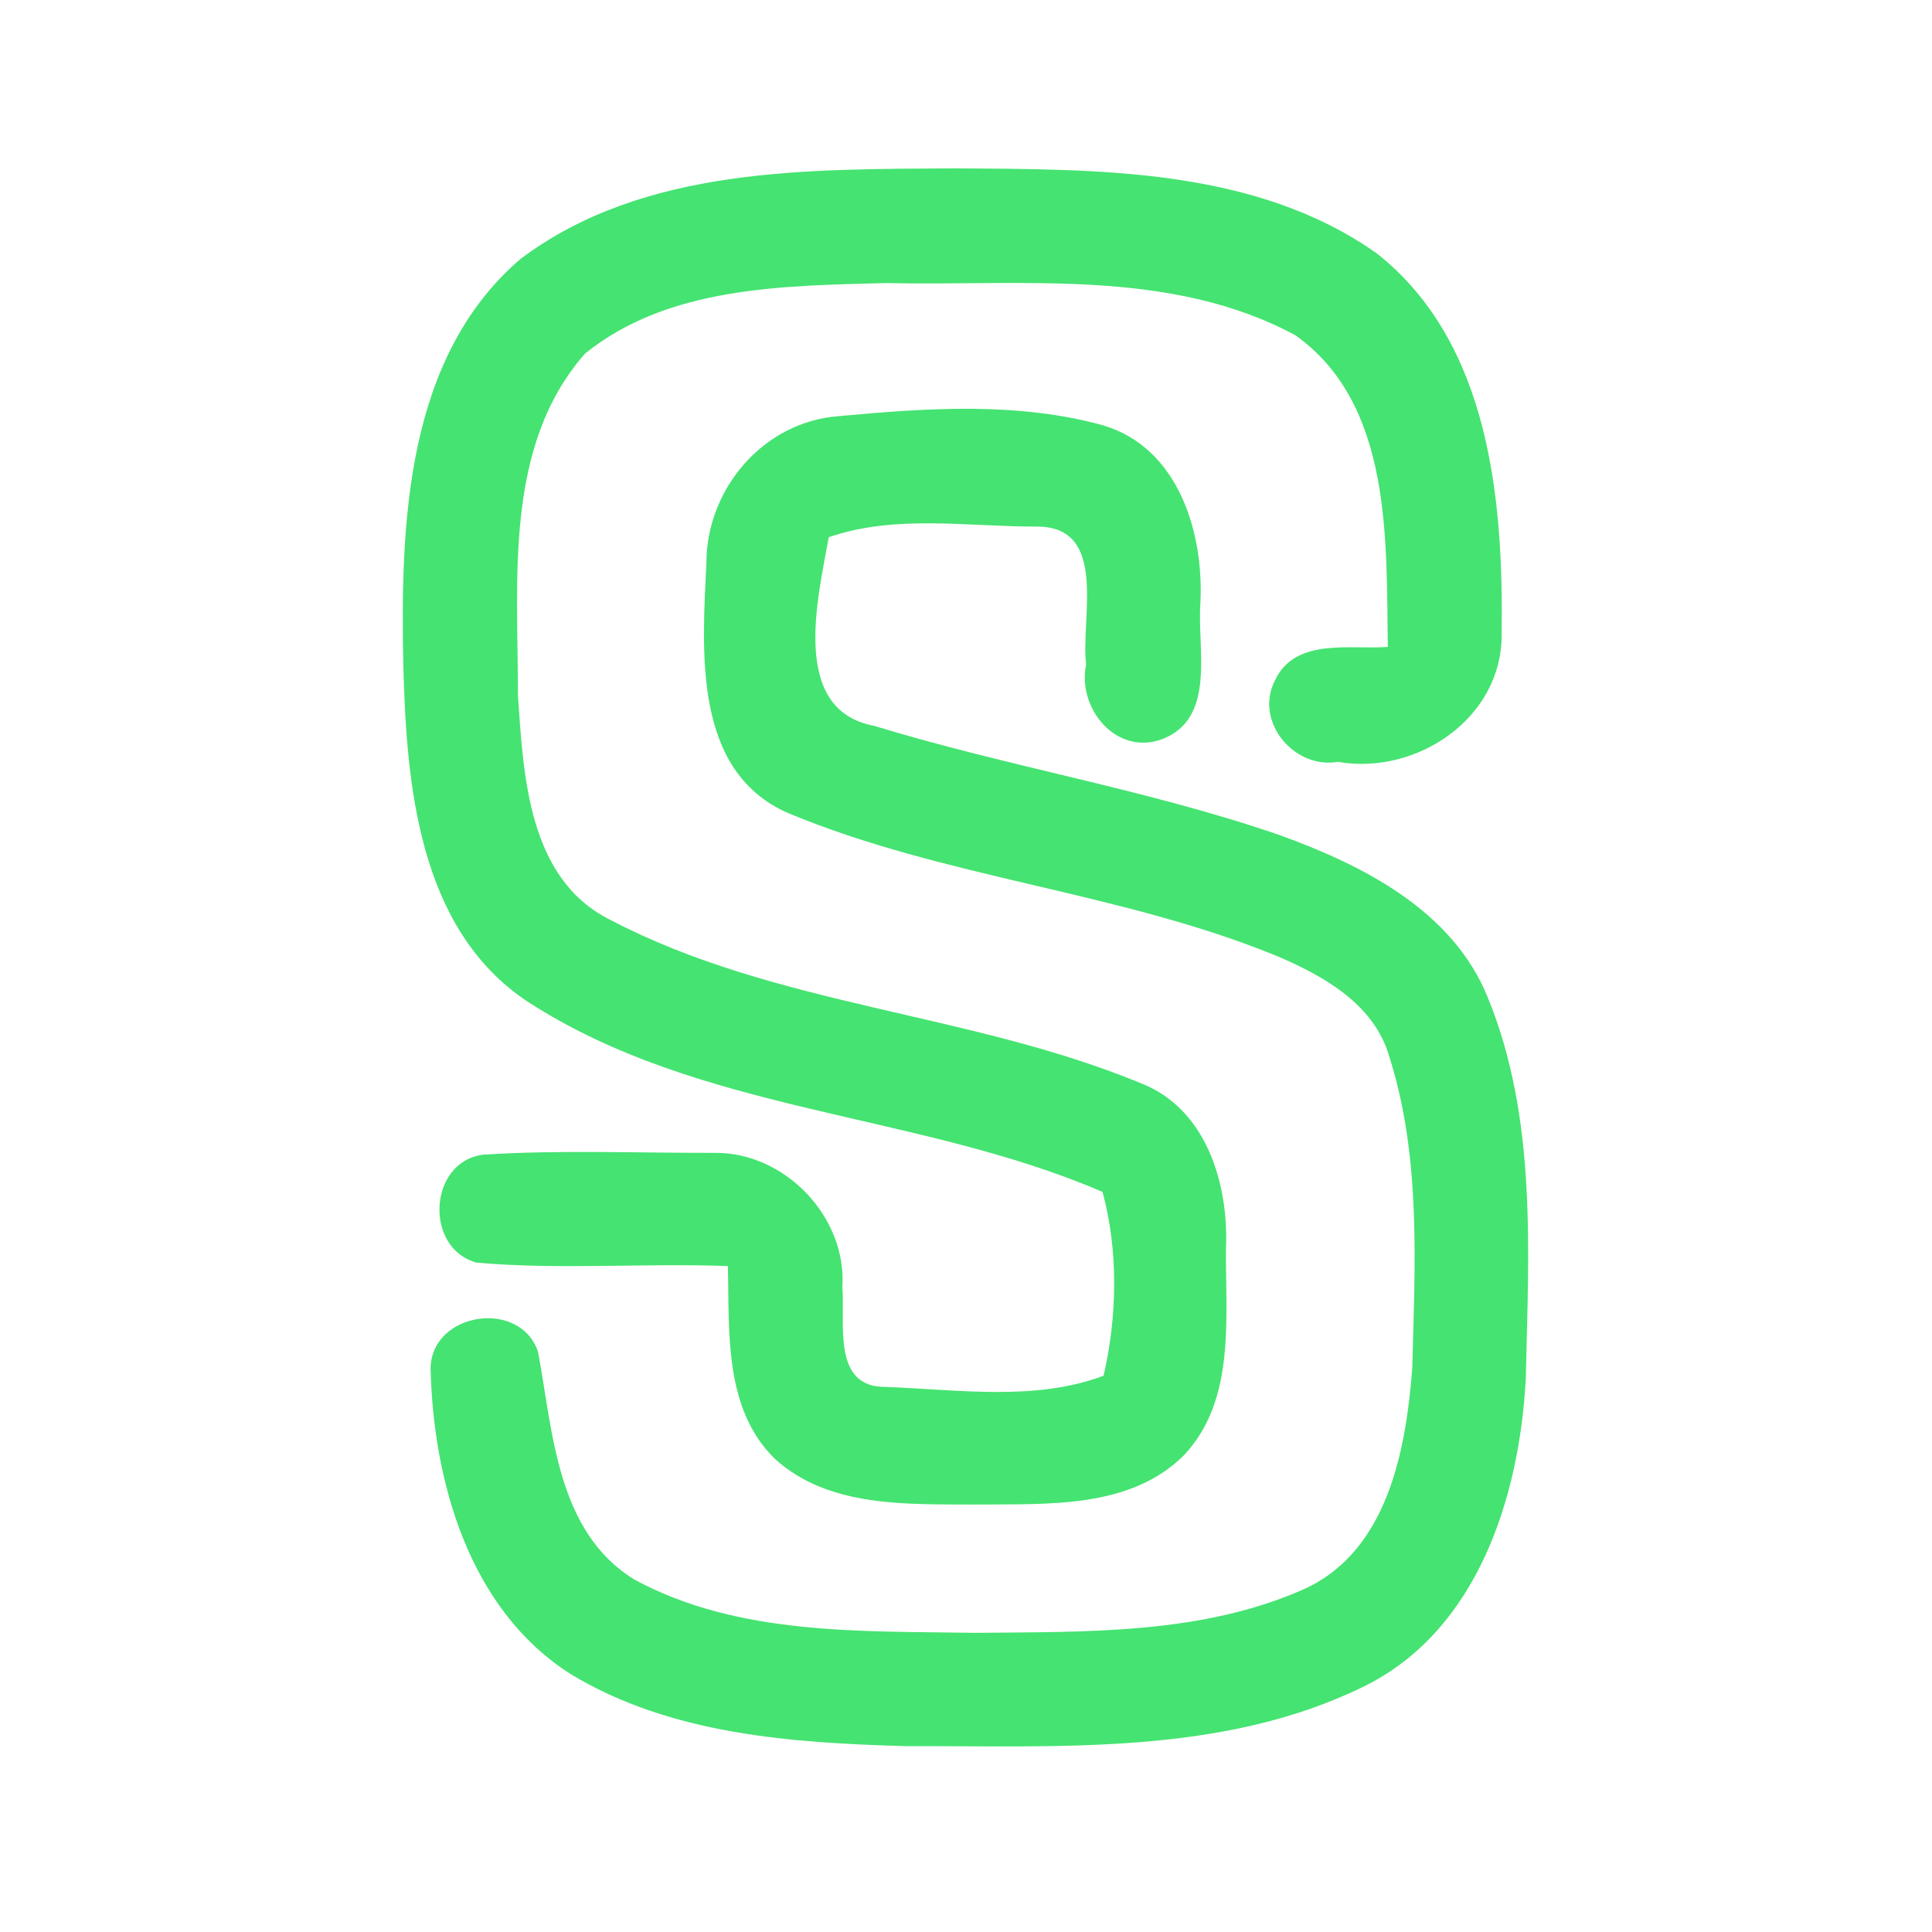 <?xml version="1.0" encoding="UTF-8" ?>
<!DOCTYPE svg PUBLIC "-//W3C//DTD SVG 1.1//EN" "http://www.w3.org/Graphics/SVG/1.1/DTD/svg11.dtd">
<svg width="192pt" height="192pt" viewBox="0 0 192 192" version="1.1" xmlns="http://www.w3.org/2000/svg">
<g id="#45e371ff">
<path fill="#45e371" opacity="1.00" d=" M 51.73 25.73 C 64.02 16.50 80.35 16.84 95.00 16.73 C 109.15 16.84 124.76 16.66 136.82 25.18 C 148.07 34.05 149.42 49.74 149.23 63.03 C 149.31 71.35 140.78 77.09 132.95 75.71 C 128.60 76.47 124.62 71.69 126.70 67.63 C 128.69 63.34 134.11 64.57 137.92 64.29 C 137.76 53.72 138.38 40.15 128.72 33.31 C 116.28 26.62 101.61 28.44 88.02 28.13 C 77.88 28.40 66.41 28.45 58.14 35.14 C 50.04 44.34 51.49 57.69 51.47 69.07 C 52.02 77.04 52.46 87.32 60.62 91.40 C 77.07 100.02 96.32 100.60 113.35 107.64 C 119.86 110.15 122.09 117.58 121.84 123.97 C 121.76 130.93 122.86 139.11 117.64 144.64 C 112.25 149.99 104.01 149.44 97.00 149.52 C 90.21 149.47 82.39 149.87 77.01 144.98 C 71.92 140.02 72.49 132.34 72.34 125.82 C 64.02 125.51 55.65 126.21 47.37 125.48 C 42.13 124.08 42.56 115.44 48.02 114.75 C 55.65 114.26 63.33 114.59 70.98 114.57 C 77.99 114.47 84.19 120.94 83.71 127.94 C 84.01 131.47 82.65 137.84 87.95 137.83 C 95.11 138.08 102.84 139.29 109.67 136.72 C 111.04 130.84 111.15 124.28 109.57 118.45 C 91.14 110.51 69.60 110.67 52.43 99.54 C 41.55 92.32 40.38 77.90 40.08 66.02 C 39.80 52.08 40.29 35.55 51.73 25.73 Z" />
<path fill="#45e371" opacity="1.00" d=" M 83.31 41.36 C 92.02 40.55 101.14 39.91 109.66 42.28 C 117.14 44.52 119.67 52.99 119.29 60.01 C 118.97 64.51 120.91 71.48 115.40 73.49 C 110.86 75.08 107.03 70.34 107.94 66.03 C 107.37 61.44 110.20 52.32 103.04 52.33 C 96.20 52.35 88.93 51.10 82.36 53.39 C 81.29 59.39 78.46 70.55 86.86 72.13 C 100.15 76.20 113.95 78.44 127.11 82.97 C 135.41 85.97 144.34 90.45 147.85 99.12 C 152.76 111.08 151.91 124.36 151.63 137.01 C 151.01 148.73 146.86 162.01 135.58 167.58 C 121.49 174.51 105.28 173.48 90.02 173.53 C 78.67 173.21 66.61 172.38 56.68 166.35 C 46.62 159.93 43.06 147.25 42.79 135.96 C 42.91 130.35 51.76 129.07 53.48 134.38 C 54.95 142.33 55.33 152.21 63.02 156.96 C 73.35 162.57 85.59 162.08 97.00 162.27 C 107.98 162.15 119.53 162.46 129.76 157.85 C 137.93 154.02 139.74 144.04 140.35 135.94 C 140.61 125.62 141.25 114.93 138.05 104.96 C 136.55 99.80 131.58 97.01 126.97 95.04 C 111.26 88.58 93.91 87.31 78.24 80.77 C 68.77 76.55 69.81 64.53 70.20 55.95 C 70.21 48.59 75.85 41.93 83.31 41.36 Z" />
</g>
</svg>
